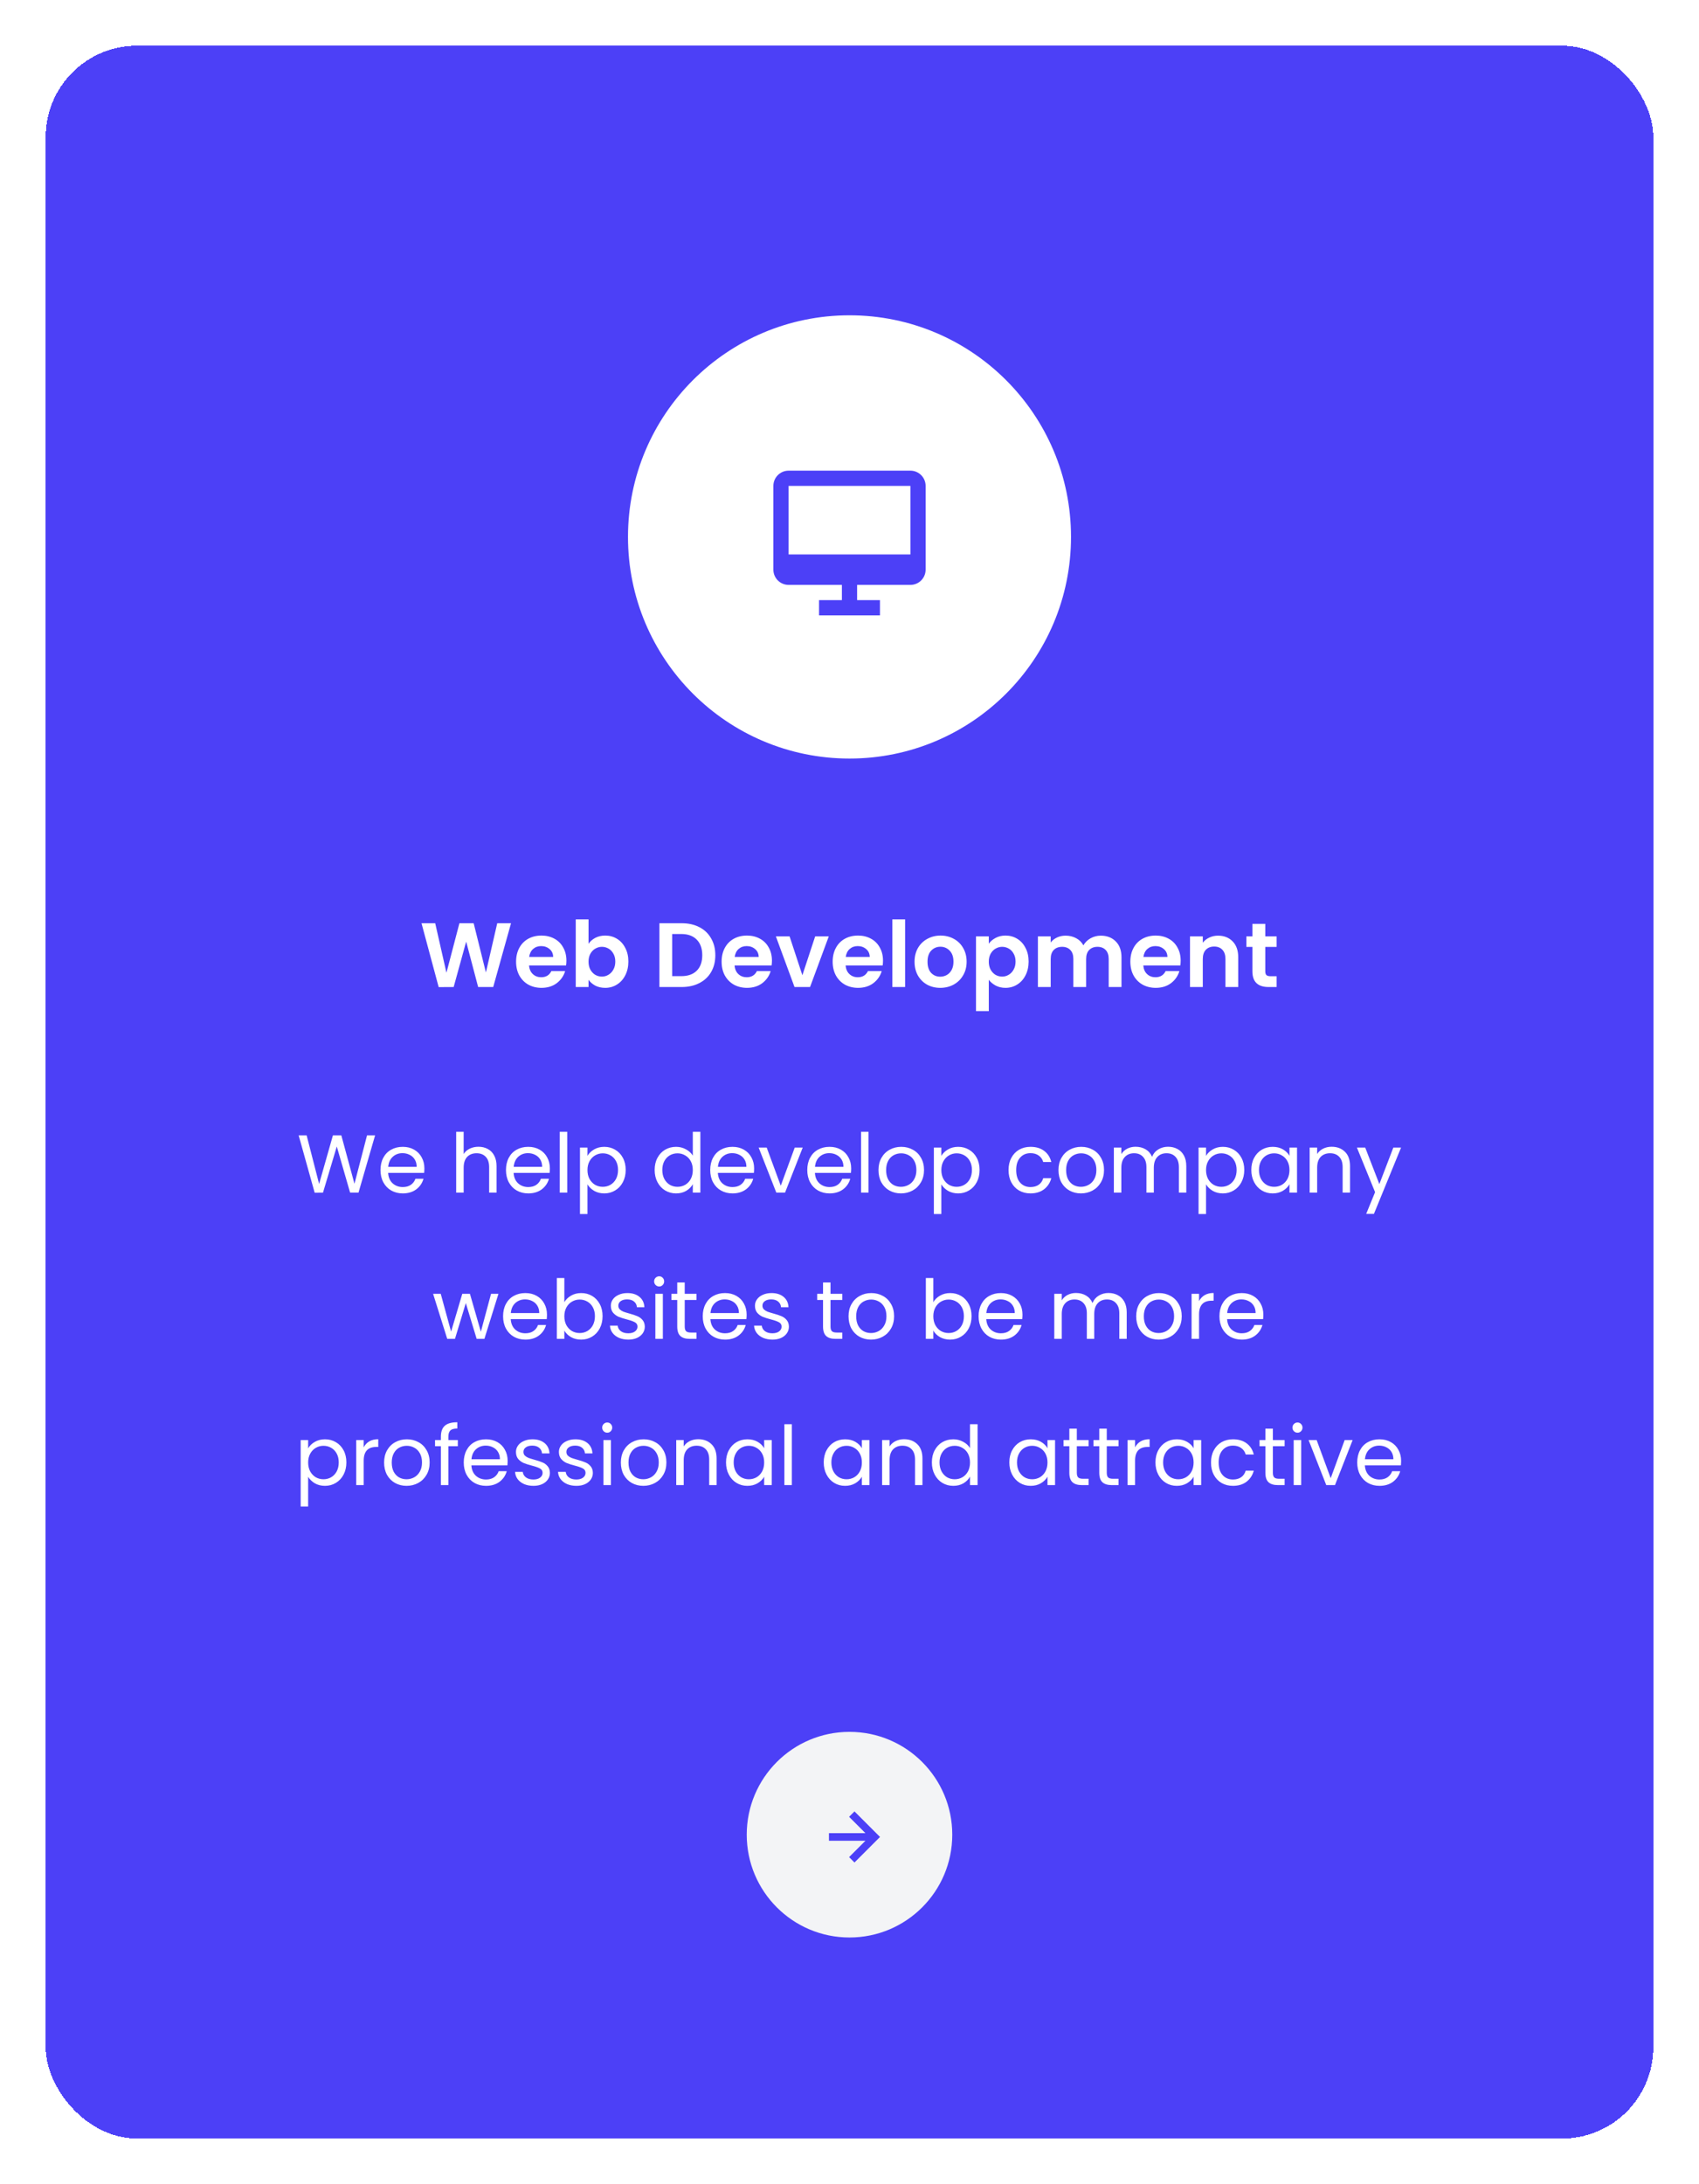 <svg width="372" height="478" viewBox="0 0 372 478" fill="none" xmlns="http://www.w3.org/2000/svg">
<g filter="url(#filter0_d_2104_36)">
<rect x="10" width="352" height="458" rx="20" fill="#4C40F7" shape-rendering="crispEdges"/>
<g filter="url(#filter1_d_2104_36)">
<circle cx="186" cy="92.5" r="48.5" fill="white"/>
<path d="M199.333 78H172.667C170.828 78 169.333 79.495 169.333 81.333V99.667C169.333 101.505 170.828 103 172.667 103H184.333V106.333H179.333V109.667H192.667V106.333H187.667V103H199.333C201.172 103 202.667 101.505 202.667 99.667V81.333C202.667 79.495 201.172 78 199.333 78ZM172.667 96.333V81.333H199.333L199.337 96.333H172.667Z" fill="#4C40F7"/>
</g>
<path d="M111.89 192.04L107.99 206H104.69L102.07 196.06L99.33 206L96.05 206.02L92.29 192.04H95.29L97.75 202.88L100.59 192.04H103.71L106.39 202.82L108.87 192.04H111.89ZM124.018 200.22C124.018 200.62 123.991 200.98 123.938 201.3H115.838C115.905 202.1 116.185 202.727 116.678 203.18C117.171 203.633 117.778 203.86 118.498 203.86C119.538 203.86 120.278 203.413 120.718 202.52H123.738C123.418 203.587 122.805 204.467 121.898 205.16C120.991 205.84 119.878 206.18 118.558 206.18C117.491 206.18 116.531 205.947 115.678 205.48C114.838 205 114.178 204.327 113.698 203.46C113.231 202.593 112.998 201.593 112.998 200.46C112.998 199.313 113.231 198.307 113.698 197.44C114.165 196.573 114.818 195.907 115.658 195.44C116.498 194.973 117.465 194.74 118.558 194.74C119.611 194.74 120.551 194.967 121.378 195.42C122.218 195.873 122.865 196.52 123.318 197.36C123.785 198.187 124.018 199.14 124.018 200.22ZM121.118 199.42C121.105 198.7 120.845 198.127 120.338 197.7C119.831 197.26 119.211 197.04 118.478 197.04C117.785 197.04 117.198 197.253 116.718 197.68C116.251 198.093 115.965 198.673 115.858 199.42H121.118ZM128.862 196.54C129.222 196.007 129.715 195.573 130.342 195.24C130.982 194.907 131.708 194.74 132.522 194.74C133.468 194.74 134.322 194.973 135.082 195.44C135.855 195.907 136.462 196.573 136.902 197.44C137.355 198.293 137.582 199.287 137.582 200.42C137.582 201.553 137.355 202.56 136.902 203.44C136.462 204.307 135.855 204.98 135.082 205.46C134.322 205.94 133.468 206.18 132.522 206.18C131.695 206.18 130.968 206.02 130.342 205.7C129.728 205.367 129.235 204.94 128.862 204.42V206H126.062V191.2H128.862V196.54ZM134.722 200.42C134.722 199.753 134.582 199.18 134.302 198.7C134.035 198.207 133.675 197.833 133.222 197.58C132.782 197.327 132.302 197.2 131.782 197.2C131.275 197.2 130.795 197.333 130.342 197.6C129.902 197.853 129.542 198.227 129.262 198.72C128.995 199.213 128.862 199.793 128.862 200.46C128.862 201.127 128.995 201.707 129.262 202.2C129.542 202.693 129.902 203.073 130.342 203.34C130.795 203.593 131.275 203.72 131.782 203.72C132.302 203.72 132.782 203.587 133.222 203.32C133.675 203.053 134.035 202.673 134.302 202.18C134.582 201.687 134.722 201.1 134.722 200.42ZM149.262 192.04C150.729 192.04 152.015 192.327 153.122 192.9C154.242 193.473 155.102 194.293 155.702 195.36C156.315 196.413 156.622 197.64 156.622 199.04C156.622 200.44 156.315 201.667 155.702 202.72C155.102 203.76 154.242 204.567 153.122 205.14C152.015 205.713 150.729 206 149.262 206H144.382V192.04H149.262ZM149.162 203.62C150.629 203.62 151.762 203.22 152.562 202.42C153.362 201.62 153.762 200.493 153.762 199.04C153.762 197.587 153.362 196.453 152.562 195.64C151.762 194.813 150.629 194.4 149.162 194.4H147.182V203.62H149.162ZM169.018 200.22C169.018 200.62 168.991 200.98 168.938 201.3H160.838C160.905 202.1 161.185 202.727 161.678 203.18C162.171 203.633 162.778 203.86 163.498 203.86C164.538 203.86 165.278 203.413 165.718 202.52H168.738C168.418 203.587 167.805 204.467 166.898 205.16C165.991 205.84 164.878 206.18 163.558 206.18C162.491 206.18 161.531 205.947 160.678 205.48C159.838 205 159.178 204.327 158.698 203.46C158.231 202.593 157.998 201.593 157.998 200.46C157.998 199.313 158.231 198.307 158.698 197.44C159.165 196.573 159.818 195.907 160.658 195.44C161.498 194.973 162.465 194.74 163.558 194.74C164.611 194.74 165.551 194.967 166.378 195.42C167.218 195.873 167.865 196.52 168.318 197.36C168.785 198.187 169.018 199.14 169.018 200.22ZM166.118 199.42C166.105 198.7 165.845 198.127 165.338 197.7C164.831 197.26 164.211 197.04 163.478 197.04C162.785 197.04 162.198 197.253 161.718 197.68C161.251 198.093 160.965 198.673 160.858 199.42H166.118ZM175.682 203.42L178.482 194.92H181.462L177.362 206H173.962L169.882 194.92H172.882L175.682 203.42ZM193.334 200.22C193.334 200.62 193.308 200.98 193.254 201.3H185.154C185.221 202.1 185.501 202.727 185.994 203.18C186.488 203.633 187.094 203.86 187.814 203.86C188.854 203.86 189.594 203.413 190.034 202.52H193.054C192.734 203.587 192.121 204.467 191.214 205.16C190.308 205.84 189.194 206.18 187.874 206.18C186.808 206.18 185.848 205.947 184.994 205.48C184.154 205 183.494 204.327 183.014 203.46C182.548 202.593 182.314 201.593 182.314 200.46C182.314 199.313 182.548 198.307 183.014 197.44C183.481 196.573 184.134 195.907 184.974 195.44C185.814 194.973 186.781 194.74 187.874 194.74C188.928 194.74 189.868 194.967 190.694 195.42C191.534 195.873 192.181 196.52 192.634 197.36C193.101 198.187 193.334 199.14 193.334 200.22ZM190.434 199.42C190.421 198.7 190.161 198.127 189.654 197.7C189.148 197.26 188.528 197.04 187.794 197.04C187.101 197.04 186.514 197.253 186.034 197.68C185.568 198.093 185.281 198.673 185.174 199.42H190.434ZM198.178 191.2V206H195.378V191.2H198.178ZM205.864 206.18C204.798 206.18 203.838 205.947 202.984 205.48C202.131 205 201.458 204.327 200.964 203.46C200.484 202.593 200.244 201.593 200.244 200.46C200.244 199.327 200.491 198.327 200.984 197.46C201.491 196.593 202.178 195.927 203.044 195.46C203.911 194.98 204.878 194.74 205.944 194.74C207.011 194.74 207.978 194.98 208.844 195.46C209.711 195.927 210.391 196.593 210.884 197.46C211.391 198.327 211.644 199.327 211.644 200.46C211.644 201.593 211.384 202.593 210.864 203.46C210.358 204.327 209.664 205 208.784 205.48C207.918 205.947 206.944 206.18 205.864 206.18ZM205.864 203.74C206.371 203.74 206.844 203.62 207.284 203.38C207.738 203.127 208.098 202.753 208.364 202.26C208.631 201.767 208.764 201.167 208.764 200.46C208.764 199.407 208.484 198.6 207.924 198.04C207.378 197.467 206.704 197.18 205.904 197.18C205.104 197.18 204.431 197.467 203.884 198.04C203.351 198.6 203.084 199.407 203.084 200.46C203.084 201.513 203.344 202.327 203.864 202.9C204.398 203.46 205.064 203.74 205.864 203.74ZM216.498 196.52C216.858 196.013 217.352 195.593 217.978 195.26C218.618 194.913 219.345 194.74 220.158 194.74C221.105 194.74 221.958 194.973 222.718 195.44C223.492 195.907 224.098 196.573 224.538 197.44C224.992 198.293 225.218 199.287 225.218 200.42C225.218 201.553 224.992 202.56 224.538 203.44C224.098 204.307 223.492 204.98 222.718 205.46C221.958 205.94 221.105 206.18 220.158 206.18C219.345 206.18 218.625 206.013 217.998 205.68C217.385 205.347 216.885 204.927 216.498 204.42V211.28H213.698V194.92H216.498V196.52ZM222.358 200.42C222.358 199.753 222.218 199.18 221.938 198.7C221.672 198.207 221.312 197.833 220.858 197.58C220.418 197.327 219.938 197.2 219.418 197.2C218.912 197.2 218.432 197.333 217.978 197.6C217.538 197.853 217.178 198.227 216.898 198.72C216.632 199.213 216.498 199.793 216.498 200.46C216.498 201.127 216.632 201.707 216.898 202.2C217.178 202.693 217.538 203.073 217.978 203.34C218.432 203.593 218.912 203.72 219.418 203.72C219.938 203.72 220.418 203.587 220.858 203.32C221.312 203.053 221.672 202.673 221.938 202.18C222.218 201.687 222.358 201.1 222.358 200.42ZM241.013 194.76C242.373 194.76 243.466 195.18 244.293 196.02C245.133 196.847 245.553 198.007 245.553 199.5V206H242.753V199.88C242.753 199.013 242.533 198.353 242.093 197.9C241.653 197.433 241.053 197.2 240.293 197.2C239.533 197.2 238.926 197.433 238.473 197.9C238.033 198.353 237.813 199.013 237.813 199.88V206H235.013V199.88C235.013 199.013 234.793 198.353 234.353 197.9C233.913 197.433 233.313 197.2 232.553 197.2C231.78 197.2 231.166 197.433 230.713 197.9C230.273 198.353 230.053 199.013 230.053 199.88V206H227.253V194.92H230.053V196.26C230.413 195.793 230.873 195.427 231.433 195.16C232.006 194.893 232.633 194.76 233.313 194.76C234.18 194.76 234.953 194.947 235.633 195.32C236.313 195.68 236.84 196.2 237.213 196.88C237.573 196.24 238.093 195.727 238.773 195.34C239.466 194.953 240.213 194.76 241.013 194.76ZM258.51 200.22C258.51 200.62 258.483 200.98 258.43 201.3H250.33C250.397 202.1 250.677 202.727 251.17 203.18C251.663 203.633 252.27 203.86 252.99 203.86C254.03 203.86 254.77 203.413 255.21 202.52H258.23C257.91 203.587 257.297 204.467 256.39 205.16C255.483 205.84 254.37 206.18 253.05 206.18C251.983 206.18 251.023 205.947 250.17 205.48C249.33 205 248.67 204.327 248.19 203.46C247.723 202.593 247.49 201.593 247.49 200.46C247.49 199.313 247.723 198.307 248.19 197.44C248.657 196.573 249.31 195.907 250.15 195.44C250.99 194.973 251.957 194.74 253.05 194.74C254.103 194.74 255.043 194.967 255.87 195.42C256.71 195.873 257.357 196.52 257.81 197.36C258.277 198.187 258.51 199.14 258.51 200.22ZM255.61 199.42C255.597 198.7 255.337 198.127 254.83 197.7C254.323 197.26 253.703 197.04 252.97 197.04C252.277 197.04 251.69 197.253 251.21 197.68C250.743 198.093 250.457 198.673 250.35 199.42H255.61ZM266.694 194.76C268.014 194.76 269.08 195.18 269.894 196.02C270.707 196.847 271.114 198.007 271.114 199.5V206H268.314V199.88C268.314 199 268.094 198.327 267.654 197.86C267.214 197.38 266.614 197.14 265.854 197.14C265.08 197.14 264.467 197.38 264.014 197.86C263.574 198.327 263.354 199 263.354 199.88V206H260.554V194.92H263.354V196.3C263.727 195.82 264.2 195.447 264.774 195.18C265.36 194.9 266 194.76 266.694 194.76ZM277.036 197.22V202.58C277.036 202.953 277.123 203.227 277.296 203.4C277.483 203.56 277.79 203.64 278.216 203.64H279.516V206H277.756C275.396 206 274.216 204.853 274.216 202.56V197.22H272.896V194.92H274.216V192.18H277.036V194.92H279.516V197.22H277.036Z" fill="white"/>
<path d="M82.129 238.454L78.493 251H76.657L73.741 240.902L70.717 251L68.899 251.018L65.389 238.454H67.135L69.871 249.092L72.895 238.454H74.731L77.611 249.056L80.365 238.454H82.129ZM92.921 245.69C92.921 246.002 92.903 246.332 92.867 246.68H84.983C85.043 247.652 85.373 248.414 85.973 248.966C86.585 249.506 87.323 249.776 88.187 249.776C88.895 249.776 89.483 249.614 89.951 249.29C90.431 248.954 90.767 248.51 90.959 247.958H92.723C92.459 248.906 91.931 249.68 91.139 250.28C90.347 250.868 89.363 251.162 88.187 251.162C87.251 251.162 86.411 250.952 85.667 250.532C84.935 250.112 84.359 249.518 83.939 248.75C83.519 247.97 83.309 247.07 83.309 246.05C83.309 245.03 83.513 244.136 83.921 243.368C84.329 242.6 84.899 242.012 85.631 241.604C86.375 241.184 87.227 240.974 88.187 240.974C89.123 240.974 89.951 241.178 90.671 241.586C91.391 241.994 91.943 242.558 92.327 243.278C92.723 243.986 92.921 244.79 92.921 245.69ZM91.229 245.348C91.229 244.724 91.091 244.19 90.815 243.746C90.539 243.29 90.161 242.948 89.681 242.72C89.213 242.48 88.691 242.36 88.115 242.36C87.287 242.36 86.579 242.624 85.991 243.152C85.415 243.68 85.085 244.412 85.001 245.348H91.229ZM104.778 240.956C105.522 240.956 106.194 241.118 106.794 241.442C107.394 241.754 107.862 242.228 108.198 242.864C108.546 243.5 108.72 244.274 108.72 245.186V251H107.1V245.42C107.1 244.436 106.854 243.686 106.362 243.17C105.87 242.642 105.198 242.378 104.346 242.378C103.482 242.378 102.792 242.648 102.276 243.188C101.772 243.728 101.52 244.514 101.52 245.546V251H99.882V237.68H101.52V242.54C101.844 242.036 102.288 241.646 102.852 241.37C103.428 241.094 104.07 240.956 104.778 240.956ZM120.396 245.69C120.396 246.002 120.378 246.332 120.342 246.68H112.458C112.518 247.652 112.848 248.414 113.448 248.966C114.06 249.506 114.798 249.776 115.662 249.776C116.37 249.776 116.958 249.614 117.426 249.29C117.906 248.954 118.242 248.51 118.434 247.958H120.198C119.934 248.906 119.406 249.68 118.614 250.28C117.822 250.868 116.838 251.162 115.662 251.162C114.726 251.162 113.886 250.952 113.142 250.532C112.41 250.112 111.834 249.518 111.414 248.75C110.994 247.97 110.784 247.07 110.784 246.05C110.784 245.03 110.988 244.136 111.396 243.368C111.804 242.6 112.374 242.012 113.106 241.604C113.85 241.184 114.702 240.974 115.662 240.974C116.598 240.974 117.426 241.178 118.146 241.586C118.866 241.994 119.418 242.558 119.802 243.278C120.198 243.986 120.396 244.79 120.396 245.69ZM118.704 245.348C118.704 244.724 118.566 244.19 118.29 243.746C118.014 243.29 117.636 242.948 117.156 242.72C116.688 242.48 116.166 242.36 115.59 242.36C114.762 242.36 114.054 242.624 113.466 243.152C112.89 243.68 112.56 244.412 112.476 245.348H118.704ZM124.196 237.68V251H122.558V237.68H124.196ZM128.626 242.954C128.95 242.39 129.43 241.922 130.066 241.55C130.714 241.166 131.464 240.974 132.316 240.974C133.192 240.974 133.984 241.184 134.692 241.604C135.412 242.024 135.976 242.618 136.384 243.386C136.792 244.142 136.996 245.024 136.996 246.032C136.996 247.028 136.792 247.916 136.384 248.696C135.976 249.476 135.412 250.082 134.692 250.514C133.984 250.946 133.192 251.162 132.316 251.162C131.476 251.162 130.732 250.976 130.084 250.604C129.448 250.22 128.962 249.746 128.626 249.182V255.68H126.988V241.136H128.626V242.954ZM135.322 246.032C135.322 245.288 135.172 244.64 134.872 244.088C134.572 243.536 134.164 243.116 133.648 242.828C133.144 242.54 132.586 242.396 131.974 242.396C131.374 242.396 130.816 242.546 130.3 242.846C129.796 243.134 129.388 243.56 129.076 244.124C128.776 244.676 128.626 245.318 128.626 246.05C128.626 246.794 128.776 247.448 129.076 248.012C129.388 248.564 129.796 248.99 130.3 249.29C130.816 249.578 131.374 249.722 131.974 249.722C132.586 249.722 133.144 249.578 133.648 249.29C134.164 248.99 134.572 248.564 134.872 248.012C135.172 247.448 135.322 246.788 135.322 246.032ZM143.338 246.032C143.338 245.024 143.542 244.142 143.95 243.386C144.358 242.618 144.916 242.024 145.624 241.604C146.344 241.184 147.148 240.974 148.036 240.974C148.804 240.974 149.518 241.154 150.178 241.514C150.838 241.862 151.342 242.324 151.69 242.9V237.68H153.346V251H151.69V249.146C151.366 249.734 150.886 250.22 150.25 250.604C149.614 250.976 148.87 251.162 148.018 251.162C147.142 251.162 146.344 250.946 145.624 250.514C144.916 250.082 144.358 249.476 143.95 248.696C143.542 247.916 143.338 247.028 143.338 246.032ZM151.69 246.05C151.69 245.306 151.54 244.658 151.24 244.106C150.94 243.554 150.532 243.134 150.016 242.846C149.512 242.546 148.954 242.396 148.342 242.396C147.73 242.396 147.172 242.54 146.668 242.828C146.164 243.116 145.762 243.536 145.462 244.088C145.162 244.64 145.012 245.288 145.012 246.032C145.012 246.788 145.162 247.448 145.462 248.012C145.762 248.564 146.164 248.99 146.668 249.29C147.172 249.578 147.73 249.722 148.342 249.722C148.954 249.722 149.512 249.578 150.016 249.29C150.532 248.99 150.94 248.564 151.24 248.012C151.54 247.448 151.69 246.794 151.69 246.05ZM165.115 245.69C165.115 246.002 165.097 246.332 165.061 246.68H157.177C157.237 247.652 157.567 248.414 158.167 248.966C158.779 249.506 159.517 249.776 160.381 249.776C161.089 249.776 161.677 249.614 162.145 249.29C162.625 248.954 162.961 248.51 163.153 247.958H164.917C164.653 248.906 164.125 249.68 163.333 250.28C162.541 250.868 161.557 251.162 160.381 251.162C159.445 251.162 158.605 250.952 157.861 250.532C157.129 250.112 156.553 249.518 156.133 248.75C155.713 247.97 155.503 247.07 155.503 246.05C155.503 245.03 155.707 244.136 156.115 243.368C156.523 242.6 157.093 242.012 157.825 241.604C158.569 241.184 159.421 240.974 160.381 240.974C161.317 240.974 162.145 241.178 162.865 241.586C163.585 241.994 164.137 242.558 164.521 243.278C164.917 243.986 165.115 244.79 165.115 245.69ZM163.423 245.348C163.423 244.724 163.285 244.19 163.009 243.746C162.733 243.29 162.355 242.948 161.875 242.72C161.407 242.48 160.885 242.36 160.309 242.36C159.481 242.36 158.773 242.624 158.185 243.152C157.609 243.68 157.279 244.412 157.195 245.348H163.423ZM170.949 249.488L174.009 241.136H175.755L171.885 251H169.977L166.107 241.136H167.871L170.949 249.488ZM186.366 245.69C186.366 246.002 186.348 246.332 186.312 246.68H178.428C178.488 247.652 178.818 248.414 179.418 248.966C180.03 249.506 180.768 249.776 181.632 249.776C182.34 249.776 182.928 249.614 183.396 249.29C183.876 248.954 184.212 248.51 184.404 247.958H186.168C185.904 248.906 185.376 249.68 184.584 250.28C183.792 250.868 182.808 251.162 181.632 251.162C180.696 251.162 179.856 250.952 179.112 250.532C178.38 250.112 177.804 249.518 177.384 248.75C176.964 247.97 176.754 247.07 176.754 246.05C176.754 245.03 176.958 244.136 177.366 243.368C177.774 242.6 178.344 242.012 179.076 241.604C179.82 241.184 180.672 240.974 181.632 240.974C182.568 240.974 183.396 241.178 184.116 241.586C184.836 241.994 185.388 242.558 185.772 243.278C186.168 243.986 186.366 244.79 186.366 245.69ZM184.674 245.348C184.674 244.724 184.536 244.19 184.26 243.746C183.984 243.29 183.606 242.948 183.126 242.72C182.658 242.48 182.136 242.36 181.56 242.36C180.732 242.36 180.024 242.624 179.436 243.152C178.86 243.68 178.53 244.412 178.446 245.348H184.674ZM190.167 237.68V251H188.529V237.68H190.167ZM197.26 251.162C196.336 251.162 195.496 250.952 194.74 250.532C193.996 250.112 193.408 249.518 192.976 248.75C192.556 247.97 192.346 247.07 192.346 246.05C192.346 245.042 192.562 244.154 192.994 243.386C193.438 242.606 194.038 242.012 194.794 241.604C195.55 241.184 196.396 240.974 197.332 240.974C198.268 240.974 199.114 241.184 199.87 241.604C200.626 242.012 201.22 242.6 201.652 243.368C202.096 244.136 202.318 245.03 202.318 246.05C202.318 247.07 202.09 247.97 201.634 248.75C201.19 249.518 200.584 250.112 199.816 250.532C199.048 250.952 198.196 251.162 197.26 251.162ZM197.26 249.722C197.848 249.722 198.4 249.584 198.916 249.308C199.432 249.032 199.846 248.618 200.158 248.066C200.482 247.514 200.644 246.842 200.644 246.05C200.644 245.258 200.488 244.586 200.176 244.034C199.864 243.482 199.456 243.074 198.952 242.81C198.448 242.534 197.902 242.396 197.314 242.396C196.714 242.396 196.162 242.534 195.658 242.81C195.166 243.074 194.77 243.482 194.47 244.034C194.17 244.586 194.02 245.258 194.02 246.05C194.02 246.854 194.164 247.532 194.452 248.084C194.752 248.636 195.148 249.05 195.64 249.326C196.132 249.59 196.672 249.722 197.26 249.722ZM206.11 242.954C206.434 242.39 206.914 241.922 207.55 241.55C208.198 241.166 208.948 240.974 209.8 240.974C210.676 240.974 211.468 241.184 212.176 241.604C212.896 242.024 213.46 242.618 213.868 243.386C214.276 244.142 214.48 245.024 214.48 246.032C214.48 247.028 214.276 247.916 213.868 248.696C213.46 249.476 212.896 250.082 212.176 250.514C211.468 250.946 210.676 251.162 209.8 251.162C208.96 251.162 208.216 250.976 207.568 250.604C206.932 250.22 206.446 249.746 206.11 249.182V255.68H204.472V241.136H206.11V242.954ZM212.806 246.032C212.806 245.288 212.656 244.64 212.356 244.088C212.056 243.536 211.648 243.116 211.132 242.828C210.628 242.54 210.07 242.396 209.458 242.396C208.858 242.396 208.3 242.546 207.784 242.846C207.28 243.134 206.872 243.56 206.56 244.124C206.26 244.676 206.11 245.318 206.11 246.05C206.11 246.794 206.26 247.448 206.56 248.012C206.872 248.564 207.28 248.99 207.784 249.29C208.3 249.578 208.858 249.722 209.458 249.722C210.07 249.722 210.628 249.578 211.132 249.29C211.648 248.99 212.056 248.564 212.356 248.012C212.656 247.448 212.806 246.788 212.806 246.032ZM220.823 246.05C220.823 245.03 221.027 244.142 221.435 243.386C221.843 242.618 222.407 242.024 223.127 241.604C223.859 241.184 224.693 240.974 225.629 240.974C226.841 240.974 227.837 241.268 228.617 241.856C229.409 242.444 229.931 243.26 230.183 244.304H228.419C228.251 243.704 227.921 243.23 227.429 242.882C226.949 242.534 226.349 242.36 225.629 242.36C224.693 242.36 223.937 242.684 223.361 243.332C222.785 243.968 222.497 244.874 222.497 246.05C222.497 247.238 222.785 248.156 223.361 248.804C223.937 249.452 224.693 249.776 225.629 249.776C226.349 249.776 226.949 249.608 227.429 249.272C227.909 248.936 228.239 248.456 228.419 247.832H230.183C229.919 248.84 229.391 249.65 228.599 250.262C227.807 250.862 226.817 251.162 225.629 251.162C224.693 251.162 223.859 250.952 223.127 250.532C222.407 250.112 221.843 249.518 221.435 248.75C221.027 247.982 220.823 247.082 220.823 246.05ZM236.67 251.162C235.746 251.162 234.906 250.952 234.15 250.532C233.406 250.112 232.818 249.518 232.386 248.75C231.966 247.97 231.756 247.07 231.756 246.05C231.756 245.042 231.972 244.154 232.404 243.386C232.848 242.606 233.448 242.012 234.204 241.604C234.96 241.184 235.806 240.974 236.742 240.974C237.678 240.974 238.524 241.184 239.28 241.604C240.036 242.012 240.63 242.6 241.062 243.368C241.506 244.136 241.728 245.03 241.728 246.05C241.728 247.07 241.5 247.97 241.044 248.75C240.6 249.518 239.994 250.112 239.226 250.532C238.458 250.952 237.606 251.162 236.67 251.162ZM236.67 249.722C237.258 249.722 237.81 249.584 238.326 249.308C238.842 249.032 239.256 248.618 239.568 248.066C239.892 247.514 240.054 246.842 240.054 246.05C240.054 245.258 239.898 244.586 239.586 244.034C239.274 243.482 238.866 243.074 238.362 242.81C237.858 242.534 237.312 242.396 236.724 242.396C236.124 242.396 235.572 242.534 235.068 242.81C234.576 243.074 234.18 243.482 233.88 244.034C233.58 244.586 233.43 245.258 233.43 246.05C233.43 246.854 233.574 247.532 233.862 248.084C234.162 248.636 234.558 249.05 235.05 249.326C235.542 249.59 236.082 249.722 236.67 249.722ZM255.744 240.956C256.512 240.956 257.196 241.118 257.796 241.442C258.396 241.754 258.87 242.228 259.218 242.864C259.566 243.5 259.74 244.274 259.74 245.186V251H258.12V245.42C258.12 244.436 257.874 243.686 257.382 243.17C256.902 242.642 256.248 242.378 255.42 242.378C254.568 242.378 253.89 242.654 253.386 243.206C252.882 243.746 252.63 244.532 252.63 245.564V251H251.01V245.42C251.01 244.436 250.764 243.686 250.272 243.17C249.792 242.642 249.138 242.378 248.31 242.378C247.458 242.378 246.78 242.654 246.276 243.206C245.772 243.746 245.52 244.532 245.52 245.564V251H243.882V241.136H245.52V242.558C245.844 242.042 246.276 241.646 246.816 241.37C247.368 241.094 247.974 240.956 248.634 240.956C249.462 240.956 250.194 241.142 250.83 241.514C251.466 241.886 251.94 242.432 252.252 243.152C252.528 242.456 252.984 241.916 253.62 241.532C254.256 241.148 254.964 240.956 255.744 240.956ZM264.065 242.954C264.389 242.39 264.869 241.922 265.505 241.55C266.153 241.166 266.903 240.974 267.755 240.974C268.631 240.974 269.423 241.184 270.131 241.604C270.851 242.024 271.415 242.618 271.823 243.386C272.231 244.142 272.435 245.024 272.435 246.032C272.435 247.028 272.231 247.916 271.823 248.696C271.415 249.476 270.851 250.082 270.131 250.514C269.423 250.946 268.631 251.162 267.755 251.162C266.915 251.162 266.171 250.976 265.523 250.604C264.887 250.22 264.401 249.746 264.065 249.182V255.68H262.427V241.136H264.065V242.954ZM270.761 246.032C270.761 245.288 270.611 244.64 270.311 244.088C270.011 243.536 269.603 243.116 269.087 242.828C268.583 242.54 268.025 242.396 267.413 242.396C266.813 242.396 266.255 242.546 265.739 242.846C265.235 243.134 264.827 243.56 264.515 244.124C264.215 244.676 264.065 245.318 264.065 246.05C264.065 246.794 264.215 247.448 264.515 248.012C264.827 248.564 265.235 248.99 265.739 249.29C266.255 249.578 266.813 249.722 267.413 249.722C268.025 249.722 268.583 249.578 269.087 249.29C269.603 248.99 270.011 248.564 270.311 248.012C270.611 247.448 270.761 246.788 270.761 246.032ZM273.979 246.032C273.979 245.024 274.183 244.142 274.591 243.386C274.999 242.618 275.557 242.024 276.265 241.604C276.985 241.184 277.783 240.974 278.659 240.974C279.523 240.974 280.273 241.16 280.909 241.532C281.545 241.904 282.019 242.372 282.331 242.936V241.136H283.987V251H282.331V249.164C282.007 249.74 281.521 250.22 280.873 250.604C280.237 250.976 279.493 251.162 278.641 251.162C277.765 251.162 276.973 250.946 276.265 250.514C275.557 250.082 274.999 249.476 274.591 248.696C274.183 247.916 273.979 247.028 273.979 246.032ZM282.331 246.05C282.331 245.306 282.181 244.658 281.881 244.106C281.581 243.554 281.173 243.134 280.657 242.846C280.153 242.546 279.595 242.396 278.983 242.396C278.371 242.396 277.813 242.54 277.309 242.828C276.805 243.116 276.403 243.536 276.103 244.088C275.803 244.64 275.653 245.288 275.653 246.032C275.653 246.788 275.803 247.448 276.103 248.012C276.403 248.564 276.805 248.99 277.309 249.29C277.813 249.578 278.371 249.722 278.983 249.722C279.595 249.722 280.153 249.578 280.657 249.29C281.173 248.99 281.581 248.564 281.881 248.012C282.181 247.448 282.331 246.794 282.331 246.05ZM291.561 240.956C292.761 240.956 293.733 241.322 294.477 242.054C295.221 242.774 295.593 243.818 295.593 245.186V251H293.973V245.42C293.973 244.436 293.727 243.686 293.235 243.17C292.743 242.642 292.071 242.378 291.219 242.378C290.355 242.378 289.665 242.648 289.149 243.188C288.645 243.728 288.393 244.514 288.393 245.546V251H286.755V241.136H288.393V242.54C288.717 242.036 289.155 241.646 289.707 241.37C290.271 241.094 290.889 240.956 291.561 240.956ZM306.765 241.136L300.825 255.644H299.133L301.077 250.892L297.099 241.136H298.917L302.013 249.128L305.073 241.136H306.765ZM109.137 273.136L106.059 283H104.367L101.991 275.17L99.615 283H97.923L94.827 273.136H96.501L98.769 281.416L101.217 273.136H102.891L105.285 281.434L107.517 273.136H109.137ZM119.763 277.69C119.763 278.002 119.745 278.332 119.709 278.68H111.825C111.885 279.652 112.215 280.414 112.815 280.966C113.427 281.506 114.165 281.776 115.029 281.776C115.737 281.776 116.325 281.614 116.793 281.29C117.273 280.954 117.609 280.51 117.801 279.958H119.565C119.301 280.906 118.773 281.68 117.981 282.28C117.189 282.868 116.205 283.162 115.029 283.162C114.093 283.162 113.253 282.952 112.509 282.532C111.777 282.112 111.201 281.518 110.781 280.75C110.361 279.97 110.151 279.07 110.151 278.05C110.151 277.03 110.355 276.136 110.763 275.368C111.171 274.6 111.741 274.012 112.473 273.604C113.217 273.184 114.069 272.974 115.029 272.974C115.965 272.974 116.793 273.178 117.513 273.586C118.233 273.994 118.785 274.558 119.169 275.278C119.565 275.986 119.763 276.79 119.763 277.69ZM118.071 277.348C118.071 276.724 117.933 276.19 117.657 275.746C117.381 275.29 117.003 274.948 116.523 274.72C116.055 274.48 115.533 274.36 114.957 274.36C114.129 274.36 113.421 274.624 112.833 275.152C112.257 275.68 111.927 276.412 111.843 277.348H118.071ZM123.563 274.972C123.899 274.384 124.391 273.904 125.039 273.532C125.687 273.16 126.425 272.974 127.253 272.974C128.141 272.974 128.939 273.184 129.647 273.604C130.355 274.024 130.913 274.618 131.321 275.386C131.729 276.142 131.933 277.024 131.933 278.032C131.933 279.028 131.729 279.916 131.321 280.696C130.913 281.476 130.349 282.082 129.629 282.514C128.921 282.946 128.129 283.162 127.253 283.162C126.401 283.162 125.651 282.976 125.003 282.604C124.367 282.232 123.887 281.758 123.563 281.182V283H121.925V269.68H123.563V274.972ZM130.259 278.032C130.259 277.288 130.109 276.64 129.809 276.088C129.509 275.536 129.101 275.116 128.585 274.828C128.081 274.54 127.523 274.396 126.911 274.396C126.311 274.396 125.753 274.546 125.237 274.846C124.733 275.134 124.325 275.56 124.013 276.124C123.713 276.676 123.563 277.318 123.563 278.05C123.563 278.794 123.713 279.448 124.013 280.012C124.325 280.564 124.733 280.99 125.237 281.29C125.753 281.578 126.311 281.722 126.911 281.722C127.523 281.722 128.081 281.578 128.585 281.29C129.101 280.99 129.509 280.564 129.809 280.012C130.109 279.448 130.259 278.788 130.259 278.032ZM137.581 283.162C136.825 283.162 136.147 283.036 135.547 282.784C134.947 282.52 134.473 282.16 134.125 281.704C133.777 281.236 133.585 280.702 133.549 280.102H135.241C135.289 280.594 135.517 280.996 135.925 281.308C136.345 281.62 136.891 281.776 137.563 281.776C138.187 281.776 138.679 281.638 139.039 281.362C139.399 281.086 139.579 280.738 139.579 280.318C139.579 279.886 139.387 279.568 139.003 279.364C138.619 279.148 138.025 278.938 137.221 278.734C136.489 278.542 135.889 278.35 135.421 278.158C134.965 277.954 134.569 277.66 134.233 277.276C133.909 276.88 133.747 276.364 133.747 275.728C133.747 275.224 133.897 274.762 134.197 274.342C134.497 273.922 134.923 273.592 135.475 273.352C136.027 273.1 136.657 272.974 137.365 272.974C138.457 272.974 139.339 273.25 140.011 273.802C140.683 274.354 141.043 275.11 141.091 276.07H139.453C139.417 275.554 139.207 275.14 138.823 274.828C138.451 274.516 137.947 274.36 137.311 274.36C136.723 274.36 136.255 274.486 135.907 274.738C135.559 274.99 135.385 275.32 135.385 275.728C135.385 276.052 135.487 276.322 135.691 276.538C135.907 276.742 136.171 276.91 136.483 277.042C136.807 277.162 137.251 277.3 137.815 277.456C138.523 277.648 139.099 277.84 139.543 278.032C139.987 278.212 140.365 278.488 140.677 278.86C141.001 279.232 141.169 279.718 141.181 280.318C141.181 280.858 141.031 281.344 140.731 281.776C140.431 282.208 140.005 282.55 139.453 282.802C138.913 283.042 138.289 283.162 137.581 283.162ZM144.339 271.534C144.027 271.534 143.763 271.426 143.547 271.21C143.331 270.994 143.223 270.73 143.223 270.418C143.223 270.106 143.331 269.842 143.547 269.626C143.763 269.41 144.027 269.302 144.339 269.302C144.639 269.302 144.891 269.41 145.095 269.626C145.311 269.842 145.419 270.106 145.419 270.418C145.419 270.73 145.311 270.994 145.095 271.21C144.891 271.426 144.639 271.534 144.339 271.534ZM145.131 273.136V283H143.493V273.136H145.131ZM149.921 274.486V280.3C149.921 280.78 150.023 281.122 150.227 281.326C150.431 281.518 150.785 281.614 151.289 281.614H152.495V283H151.019C150.107 283 149.423 282.79 148.967 282.37C148.511 281.95 148.283 281.26 148.283 280.3V274.486H147.005V273.136H148.283V270.652H149.921V273.136H152.495V274.486H149.921ZM163.48 277.69C163.48 278.002 163.462 278.332 163.426 278.68H155.542C155.602 279.652 155.932 280.414 156.532 280.966C157.144 281.506 157.882 281.776 158.746 281.776C159.454 281.776 160.042 281.614 160.51 281.29C160.99 280.954 161.326 280.51 161.518 279.958H163.282C163.018 280.906 162.49 281.68 161.698 282.28C160.906 282.868 159.922 283.162 158.746 283.162C157.81 283.162 156.97 282.952 156.226 282.532C155.494 282.112 154.918 281.518 154.498 280.75C154.078 279.97 153.868 279.07 153.868 278.05C153.868 277.03 154.072 276.136 154.48 275.368C154.888 274.6 155.458 274.012 156.19 273.604C156.934 273.184 157.786 272.974 158.746 272.974C159.682 272.974 160.51 273.178 161.23 273.586C161.95 273.994 162.502 274.558 162.886 275.278C163.282 275.986 163.48 276.79 163.48 277.69ZM161.788 277.348C161.788 276.724 161.65 276.19 161.374 275.746C161.098 275.29 160.72 274.948 160.24 274.72C159.772 274.48 159.25 274.36 158.674 274.36C157.846 274.36 157.138 274.624 156.55 275.152C155.974 275.68 155.644 276.412 155.56 277.348H161.788ZM169.134 283.162C168.378 283.162 167.7 283.036 167.1 282.784C166.5 282.52 166.026 282.16 165.678 281.704C165.33 281.236 165.138 280.702 165.102 280.102H166.794C166.842 280.594 167.07 280.996 167.478 281.308C167.898 281.62 168.444 281.776 169.116 281.776C169.74 281.776 170.232 281.638 170.592 281.362C170.952 281.086 171.132 280.738 171.132 280.318C171.132 279.886 170.94 279.568 170.556 279.364C170.172 279.148 169.578 278.938 168.774 278.734C168.042 278.542 167.442 278.35 166.974 278.158C166.518 277.954 166.122 277.66 165.786 277.276C165.462 276.88 165.3 276.364 165.3 275.728C165.3 275.224 165.45 274.762 165.75 274.342C166.05 273.922 166.476 273.592 167.028 273.352C167.58 273.1 168.21 272.974 168.918 272.974C170.01 272.974 170.892 273.25 171.564 273.802C172.236 274.354 172.596 275.11 172.644 276.07H171.006C170.97 275.554 170.76 275.14 170.376 274.828C170.004 274.516 169.5 274.36 168.864 274.36C168.276 274.36 167.808 274.486 167.46 274.738C167.112 274.99 166.938 275.32 166.938 275.728C166.938 276.052 167.04 276.322 167.244 276.538C167.46 276.742 167.724 276.91 168.036 277.042C168.36 277.162 168.804 277.3 169.368 277.456C170.076 277.648 170.652 277.84 171.096 278.032C171.54 278.212 171.918 278.488 172.23 278.86C172.554 279.232 172.722 279.718 172.734 280.318C172.734 280.858 172.584 281.344 172.284 281.776C171.984 282.208 171.558 282.55 171.006 282.802C170.466 283.042 169.842 283.162 169.134 283.162ZM181.843 274.486V280.3C181.843 280.78 181.945 281.122 182.149 281.326C182.353 281.518 182.707 281.614 183.211 281.614H184.417V283H182.941C182.029 283 181.345 282.79 180.889 282.37C180.433 281.95 180.205 281.26 180.205 280.3V274.486H178.927V273.136H180.205V270.652H181.843V273.136H184.417V274.486H181.843ZM190.704 283.162C189.78 283.162 188.94 282.952 188.184 282.532C187.44 282.112 186.852 281.518 186.42 280.75C186 279.97 185.79 279.07 185.79 278.05C185.79 277.042 186.006 276.154 186.438 275.386C186.882 274.606 187.482 274.012 188.238 273.604C188.994 273.184 189.84 272.974 190.776 272.974C191.712 272.974 192.558 273.184 193.314 273.604C194.07 274.012 194.664 274.6 195.096 275.368C195.54 276.136 195.762 277.03 195.762 278.05C195.762 279.07 195.534 279.97 195.078 280.75C194.634 281.518 194.028 282.112 193.26 282.532C192.492 282.952 191.64 283.162 190.704 283.162ZM190.704 281.722C191.292 281.722 191.844 281.584 192.36 281.308C192.876 281.032 193.29 280.618 193.602 280.066C193.926 279.514 194.088 278.842 194.088 278.05C194.088 277.258 193.932 276.586 193.62 276.034C193.308 275.482 192.9 275.074 192.396 274.81C191.892 274.534 191.346 274.396 190.758 274.396C190.158 274.396 189.606 274.534 189.102 274.81C188.61 275.074 188.214 275.482 187.914 276.034C187.614 276.586 187.464 277.258 187.464 278.05C187.464 278.854 187.608 279.532 187.896 280.084C188.196 280.636 188.592 281.05 189.084 281.326C189.576 281.59 190.116 281.722 190.704 281.722ZM204.352 274.972C204.688 274.384 205.18 273.904 205.828 273.532C206.476 273.16 207.214 272.974 208.042 272.974C208.93 272.974 209.728 273.184 210.436 273.604C211.144 274.024 211.702 274.618 212.11 275.386C212.518 276.142 212.722 277.024 212.722 278.032C212.722 279.028 212.518 279.916 212.11 280.696C211.702 281.476 211.138 282.082 210.418 282.514C209.71 282.946 208.918 283.162 208.042 283.162C207.19 283.162 206.44 282.976 205.792 282.604C205.156 282.232 204.676 281.758 204.352 281.182V283H202.714V269.68H204.352V274.972ZM211.048 278.032C211.048 277.288 210.898 276.64 210.598 276.088C210.298 275.536 209.89 275.116 209.374 274.828C208.87 274.54 208.312 274.396 207.7 274.396C207.1 274.396 206.542 274.546 206.026 274.846C205.522 275.134 205.114 275.56 204.802 276.124C204.502 276.676 204.352 277.318 204.352 278.05C204.352 278.794 204.502 279.448 204.802 280.012C205.114 280.564 205.522 280.99 206.026 281.29C206.542 281.578 207.1 281.722 207.7 281.722C208.312 281.722 208.87 281.578 209.374 281.29C209.89 280.99 210.298 280.564 210.598 280.012C210.898 279.448 211.048 278.788 211.048 278.032ZM223.878 277.69C223.878 278.002 223.86 278.332 223.824 278.68H215.94C216 279.652 216.33 280.414 216.93 280.966C217.542 281.506 218.28 281.776 219.144 281.776C219.852 281.776 220.44 281.614 220.908 281.29C221.388 280.954 221.724 280.51 221.916 279.958H223.68C223.416 280.906 222.888 281.68 222.096 282.28C221.304 282.868 220.32 283.162 219.144 283.162C218.208 283.162 217.368 282.952 216.624 282.532C215.892 282.112 215.316 281.518 214.896 280.75C214.476 279.97 214.266 279.07 214.266 278.05C214.266 277.03 214.47 276.136 214.878 275.368C215.286 274.6 215.856 274.012 216.588 273.604C217.332 273.184 218.184 272.974 219.144 272.974C220.08 272.974 220.908 273.178 221.628 273.586C222.348 273.994 222.9 274.558 223.284 275.278C223.68 275.986 223.878 276.79 223.878 277.69ZM222.186 277.348C222.186 276.724 222.048 276.19 221.772 275.746C221.496 275.29 221.118 274.948 220.638 274.72C220.17 274.48 219.648 274.36 219.072 274.36C218.244 274.36 217.536 274.624 216.948 275.152C216.372 275.68 216.042 276.412 215.958 277.348H222.186ZM242.701 272.956C243.469 272.956 244.153 273.118 244.753 273.442C245.353 273.754 245.827 274.228 246.175 274.864C246.523 275.5 246.697 276.274 246.697 277.186V283H245.077V277.42C245.077 276.436 244.831 275.686 244.339 275.17C243.859 274.642 243.205 274.378 242.377 274.378C241.525 274.378 240.847 274.654 240.343 275.206C239.839 275.746 239.587 276.532 239.587 277.564V283H237.967V277.42C237.967 276.436 237.721 275.686 237.229 275.17C236.749 274.642 236.095 274.378 235.267 274.378C234.415 274.378 233.737 274.654 233.233 275.206C232.729 275.746 232.477 276.532 232.477 277.564V283H230.839V273.136H232.477V274.558C232.801 274.042 233.233 273.646 233.773 273.37C234.325 273.094 234.931 272.956 235.591 272.956C236.419 272.956 237.151 273.142 237.787 273.514C238.423 273.886 238.897 274.432 239.209 275.152C239.485 274.456 239.941 273.916 240.577 273.532C241.213 273.148 241.921 272.956 242.701 272.956ZM253.686 283.162C252.762 283.162 251.922 282.952 251.166 282.532C250.422 282.112 249.834 281.518 249.402 280.75C248.982 279.97 248.772 279.07 248.772 278.05C248.772 277.042 248.988 276.154 249.42 275.386C249.864 274.606 250.464 274.012 251.22 273.604C251.976 273.184 252.822 272.974 253.758 272.974C254.694 272.974 255.54 273.184 256.296 273.604C257.052 274.012 257.646 274.6 258.078 275.368C258.522 276.136 258.744 277.03 258.744 278.05C258.744 279.07 258.516 279.97 258.06 280.75C257.616 281.518 257.01 282.112 256.242 282.532C255.474 282.952 254.622 283.162 253.686 283.162ZM253.686 281.722C254.274 281.722 254.826 281.584 255.342 281.308C255.858 281.032 256.272 280.618 256.584 280.066C256.908 279.514 257.07 278.842 257.07 278.05C257.07 277.258 256.914 276.586 256.602 276.034C256.29 275.482 255.882 275.074 255.378 274.81C254.874 274.534 254.328 274.396 253.74 274.396C253.14 274.396 252.588 274.534 252.084 274.81C251.592 275.074 251.196 275.482 250.896 276.034C250.596 276.586 250.446 277.258 250.446 278.05C250.446 278.854 250.59 279.532 250.878 280.084C251.178 280.636 251.574 281.05 252.066 281.326C252.558 281.59 253.098 281.722 253.686 281.722ZM262.536 274.738C262.824 274.174 263.232 273.736 263.76 273.424C264.3 273.112 264.954 272.956 265.722 272.956V274.648H265.29C263.454 274.648 262.536 275.644 262.536 277.636V283H260.898V273.136H262.536V274.738ZM276.613 277.69C276.613 278.002 276.595 278.332 276.559 278.68H268.675C268.735 279.652 269.065 280.414 269.665 280.966C270.277 281.506 271.015 281.776 271.879 281.776C272.587 281.776 273.175 281.614 273.643 281.29C274.123 280.954 274.459 280.51 274.651 279.958H276.415C276.151 280.906 275.623 281.68 274.831 282.28C274.039 282.868 273.055 283.162 271.879 283.162C270.943 283.162 270.103 282.952 269.359 282.532C268.627 282.112 268.051 281.518 267.631 280.75C267.211 279.97 267.001 279.07 267.001 278.05C267.001 277.03 267.205 276.136 267.613 275.368C268.021 274.6 268.591 274.012 269.323 273.604C270.067 273.184 270.919 272.974 271.879 272.974C272.815 272.974 273.643 273.178 274.363 273.586C275.083 273.994 275.635 274.558 276.019 275.278C276.415 275.986 276.613 276.79 276.613 277.69ZM274.921 277.348C274.921 276.724 274.783 276.19 274.507 275.746C274.231 275.29 273.853 274.948 273.373 274.72C272.905 274.48 272.383 274.36 271.807 274.36C270.979 274.36 270.271 274.624 269.683 275.152C269.107 275.68 268.777 276.412 268.693 277.348H274.921ZM67.471 306.954C67.795 306.39 68.275 305.922 68.911 305.55C69.559 305.166 70.309 304.974 71.161 304.974C72.037 304.974 72.829 305.184 73.537 305.604C74.257 306.024 74.821 306.618 75.229 307.386C75.637 308.142 75.841 309.024 75.841 310.032C75.841 311.028 75.637 311.916 75.229 312.696C74.821 313.476 74.257 314.082 73.537 314.514C72.829 314.946 72.037 315.162 71.161 315.162C70.321 315.162 69.577 314.976 68.929 314.604C68.293 314.22 67.807 313.746 67.471 313.182V319.68H65.833V305.136H67.471V306.954ZM74.167 310.032C74.167 309.288 74.017 308.64 73.717 308.088C73.417 307.536 73.009 307.116 72.493 306.828C71.989 306.54 71.431 306.396 70.819 306.396C70.219 306.396 69.661 306.546 69.145 306.846C68.641 307.134 68.233 307.56 67.921 308.124C67.621 308.676 67.471 309.318 67.471 310.05C67.471 310.794 67.621 311.448 67.921 312.012C68.233 312.564 68.641 312.99 69.145 313.29C69.661 313.578 70.219 313.722 70.819 313.722C71.431 313.722 71.989 313.578 72.493 313.29C73.009 312.99 73.417 312.564 73.717 312.012C74.017 311.448 74.167 310.788 74.167 310.032ZM79.635 306.738C79.923 306.174 80.331 305.736 80.859 305.424C81.399 305.112 82.053 304.956 82.821 304.956V306.648H82.389C80.553 306.648 79.635 307.644 79.635 309.636V315H77.997V305.136H79.635V306.738ZM89.014 315.162C88.09 315.162 87.25 314.952 86.494 314.532C85.75 314.112 85.162 313.518 84.73 312.75C84.31 311.97 84.1 311.07 84.1 310.05C84.1 309.042 84.316 308.154 84.748 307.386C85.192 306.606 85.792 306.012 86.548 305.604C87.304 305.184 88.15 304.974 89.086 304.974C90.022 304.974 90.868 305.184 91.624 305.604C92.38 306.012 92.974 306.6 93.406 307.368C93.85 308.136 94.072 309.03 94.072 310.05C94.072 311.07 93.844 311.97 93.388 312.75C92.944 313.518 92.338 314.112 91.57 314.532C90.802 314.952 89.95 315.162 89.014 315.162ZM89.014 313.722C89.602 313.722 90.154 313.584 90.67 313.308C91.186 313.032 91.6 312.618 91.912 312.066C92.236 311.514 92.398 310.842 92.398 310.05C92.398 309.258 92.242 308.586 91.93 308.034C91.618 307.482 91.21 307.074 90.706 306.81C90.202 306.534 89.656 306.396 89.068 306.396C88.468 306.396 87.916 306.534 87.412 306.81C86.92 307.074 86.524 307.482 86.224 308.034C85.924 308.586 85.774 309.258 85.774 310.05C85.774 310.854 85.918 311.532 86.206 312.084C86.506 312.636 86.902 313.05 87.394 313.326C87.886 313.59 88.426 313.722 89.014 313.722ZM100.24 306.486H98.17V315H96.532V306.486H95.254V305.136H96.532V304.434C96.532 303.33 96.814 302.526 97.378 302.022C97.954 301.506 98.872 301.248 100.132 301.248V302.616C99.412 302.616 98.902 302.76 98.602 303.048C98.314 303.324 98.17 303.786 98.17 304.434V305.136H100.24V306.486ZM111.15 309.69C111.15 310.002 111.132 310.332 111.096 310.68H103.212C103.272 311.652 103.602 312.414 104.202 312.966C104.814 313.506 105.552 313.776 106.416 313.776C107.124 313.776 107.712 313.614 108.18 313.29C108.66 312.954 108.996 312.51 109.188 311.958H110.952C110.688 312.906 110.16 313.68 109.368 314.28C108.576 314.868 107.592 315.162 106.416 315.162C105.48 315.162 104.64 314.952 103.896 314.532C103.164 314.112 102.588 313.518 102.168 312.75C101.748 311.97 101.538 311.07 101.538 310.05C101.538 309.03 101.742 308.136 102.15 307.368C102.558 306.6 103.128 306.012 103.86 305.604C104.604 305.184 105.456 304.974 106.416 304.974C107.352 304.974 108.18 305.178 108.9 305.586C109.62 305.994 110.172 306.558 110.556 307.278C110.952 307.986 111.15 308.79 111.15 309.69ZM109.458 309.348C109.458 308.724 109.32 308.19 109.044 307.746C108.768 307.29 108.39 306.948 107.91 306.72C107.442 306.48 106.92 306.36 106.344 306.36C105.516 306.36 104.808 306.624 104.22 307.152C103.644 307.68 103.314 308.412 103.23 309.348H109.458ZM116.804 315.162C116.048 315.162 115.37 315.036 114.77 314.784C114.17 314.52 113.696 314.16 113.348 313.704C113 313.236 112.808 312.702 112.772 312.102H114.464C114.512 312.594 114.74 312.996 115.148 313.308C115.568 313.62 116.114 313.776 116.786 313.776C117.41 313.776 117.902 313.638 118.262 313.362C118.622 313.086 118.802 312.738 118.802 312.318C118.802 311.886 118.61 311.568 118.226 311.364C117.842 311.148 117.248 310.938 116.444 310.734C115.712 310.542 115.112 310.35 114.644 310.158C114.188 309.954 113.792 309.66 113.456 309.276C113.132 308.88 112.97 308.364 112.97 307.728C112.97 307.224 113.12 306.762 113.42 306.342C113.72 305.922 114.146 305.592 114.698 305.352C115.25 305.1 115.88 304.974 116.588 304.974C117.68 304.974 118.562 305.25 119.234 305.802C119.906 306.354 120.266 307.11 120.314 308.07H118.676C118.64 307.554 118.43 307.14 118.046 306.828C117.674 306.516 117.17 306.36 116.534 306.36C115.946 306.36 115.478 306.486 115.13 306.738C114.782 306.99 114.608 307.32 114.608 307.728C114.608 308.052 114.71 308.322 114.914 308.538C115.13 308.742 115.394 308.91 115.706 309.042C116.03 309.162 116.474 309.3 117.038 309.456C117.746 309.648 118.322 309.84 118.766 310.032C119.21 310.212 119.588 310.488 119.9 310.86C120.224 311.232 120.392 311.718 120.404 312.318C120.404 312.858 120.254 313.344 119.954 313.776C119.654 314.208 119.228 314.55 118.676 314.802C118.136 315.042 117.512 315.162 116.804 315.162ZM126.208 315.162C125.452 315.162 124.774 315.036 124.174 314.784C123.574 314.52 123.1 314.16 122.752 313.704C122.404 313.236 122.212 312.702 122.176 312.102H123.868C123.916 312.594 124.144 312.996 124.552 313.308C124.972 313.62 125.518 313.776 126.19 313.776C126.814 313.776 127.306 313.638 127.666 313.362C128.026 313.086 128.206 312.738 128.206 312.318C128.206 311.886 128.014 311.568 127.63 311.364C127.246 311.148 126.652 310.938 125.848 310.734C125.116 310.542 124.516 310.35 124.048 310.158C123.592 309.954 123.196 309.66 122.86 309.276C122.536 308.88 122.374 308.364 122.374 307.728C122.374 307.224 122.524 306.762 122.824 306.342C123.124 305.922 123.55 305.592 124.102 305.352C124.654 305.1 125.284 304.974 125.992 304.974C127.084 304.974 127.966 305.25 128.638 305.802C129.31 306.354 129.67 307.11 129.718 308.07H128.08C128.044 307.554 127.834 307.14 127.45 306.828C127.078 306.516 126.574 306.36 125.938 306.36C125.35 306.36 124.882 306.486 124.534 306.738C124.186 306.99 124.012 307.32 124.012 307.728C124.012 308.052 124.114 308.322 124.318 308.538C124.534 308.742 124.798 308.91 125.11 309.042C125.434 309.162 125.878 309.3 126.442 309.456C127.15 309.648 127.726 309.84 128.17 310.032C128.614 310.212 128.992 310.488 129.304 310.86C129.628 311.232 129.796 311.718 129.808 312.318C129.808 312.858 129.658 313.344 129.358 313.776C129.058 314.208 128.632 314.55 128.08 314.802C127.54 315.042 126.916 315.162 126.208 315.162ZM132.966 303.534C132.654 303.534 132.39 303.426 132.174 303.21C131.958 302.994 131.85 302.73 131.85 302.418C131.85 302.106 131.958 301.842 132.174 301.626C132.39 301.41 132.654 301.302 132.966 301.302C133.266 301.302 133.518 301.41 133.722 301.626C133.938 301.842 134.046 302.106 134.046 302.418C134.046 302.73 133.938 302.994 133.722 303.21C133.518 303.426 133.266 303.534 132.966 303.534ZM133.758 305.136V315H132.12V305.136H133.758ZM140.852 315.162C139.928 315.162 139.088 314.952 138.332 314.532C137.588 314.112 137 313.518 136.568 312.75C136.148 311.97 135.938 311.07 135.938 310.05C135.938 309.042 136.154 308.154 136.586 307.386C137.03 306.606 137.63 306.012 138.386 305.604C139.142 305.184 139.988 304.974 140.924 304.974C141.86 304.974 142.706 305.184 143.462 305.604C144.218 306.012 144.812 306.6 145.244 307.368C145.688 308.136 145.91 309.03 145.91 310.05C145.91 311.07 145.682 311.97 145.226 312.75C144.782 313.518 144.176 314.112 143.408 314.532C142.64 314.952 141.788 315.162 140.852 315.162ZM140.852 313.722C141.44 313.722 141.992 313.584 142.508 313.308C143.024 313.032 143.438 312.618 143.75 312.066C144.074 311.514 144.236 310.842 144.236 310.05C144.236 309.258 144.08 308.586 143.768 308.034C143.456 307.482 143.048 307.074 142.544 306.81C142.04 306.534 141.494 306.396 140.906 306.396C140.306 306.396 139.754 306.534 139.25 306.81C138.758 307.074 138.362 307.482 138.062 308.034C137.762 308.586 137.612 309.258 137.612 310.05C137.612 310.854 137.756 311.532 138.044 312.084C138.344 312.636 138.74 313.05 139.232 313.326C139.724 313.59 140.264 313.722 140.852 313.722ZM152.87 304.956C154.07 304.956 155.042 305.322 155.786 306.054C156.53 306.774 156.902 307.818 156.902 309.186V315H155.282V309.42C155.282 308.436 155.036 307.686 154.544 307.17C154.052 306.642 153.38 306.378 152.528 306.378C151.664 306.378 150.974 306.648 150.458 307.188C149.954 307.728 149.702 308.514 149.702 309.546V315H148.064V305.136H149.702V306.54C150.026 306.036 150.464 305.646 151.016 305.37C151.58 305.094 152.198 304.956 152.87 304.956ZM158.965 310.032C158.965 309.024 159.169 308.142 159.577 307.386C159.985 306.618 160.543 306.024 161.251 305.604C161.971 305.184 162.769 304.974 163.645 304.974C164.509 304.974 165.259 305.16 165.895 305.532C166.531 305.904 167.005 306.372 167.317 306.936V305.136H168.973V315H167.317V313.164C166.993 313.74 166.507 314.22 165.859 314.604C165.223 314.976 164.479 315.162 163.627 315.162C162.751 315.162 161.959 314.946 161.251 314.514C160.543 314.082 159.985 313.476 159.577 312.696C159.169 311.916 158.965 311.028 158.965 310.032ZM167.317 310.05C167.317 309.306 167.167 308.658 166.867 308.106C166.567 307.554 166.159 307.134 165.643 306.846C165.139 306.546 164.581 306.396 163.969 306.396C163.357 306.396 162.799 306.54 162.295 306.828C161.791 307.116 161.389 307.536 161.089 308.088C160.789 308.64 160.639 309.288 160.639 310.032C160.639 310.788 160.789 311.448 161.089 312.012C161.389 312.564 161.791 312.99 162.295 313.29C162.799 313.578 163.357 313.722 163.969 313.722C164.581 313.722 165.139 313.578 165.643 313.29C166.159 312.99 166.567 312.564 166.867 312.012C167.167 311.448 167.317 310.794 167.317 310.05ZM173.379 301.68V315H171.741V301.68H173.379ZM180.358 310.032C180.358 309.024 180.562 308.142 180.97 307.386C181.378 306.618 181.936 306.024 182.644 305.604C183.364 305.184 184.162 304.974 185.038 304.974C185.902 304.974 186.652 305.16 187.288 305.532C187.924 305.904 188.398 306.372 188.71 306.936V305.136H190.366V315H188.71V313.164C188.386 313.74 187.9 314.22 187.252 314.604C186.616 314.976 185.872 315.162 185.02 315.162C184.144 315.162 183.352 314.946 182.644 314.514C181.936 314.082 181.378 313.476 180.97 312.696C180.562 311.916 180.358 311.028 180.358 310.032ZM188.71 310.05C188.71 309.306 188.56 308.658 188.26 308.106C187.96 307.554 187.552 307.134 187.036 306.846C186.532 306.546 185.974 306.396 185.362 306.396C184.75 306.396 184.192 306.54 183.688 306.828C183.184 307.116 182.782 307.536 182.482 308.088C182.182 308.64 182.032 309.288 182.032 310.032C182.032 310.788 182.182 311.448 182.482 312.012C182.782 312.564 183.184 312.99 183.688 313.29C184.192 313.578 184.75 313.722 185.362 313.722C185.974 313.722 186.532 313.578 187.036 313.29C187.552 312.99 187.96 312.564 188.26 312.012C188.56 311.448 188.71 310.794 188.71 310.05ZM197.94 304.956C199.14 304.956 200.112 305.322 200.856 306.054C201.6 306.774 201.972 307.818 201.972 309.186V315H200.352V309.42C200.352 308.436 200.106 307.686 199.614 307.17C199.122 306.642 198.45 306.378 197.598 306.378C196.734 306.378 196.044 306.648 195.528 307.188C195.024 307.728 194.772 308.514 194.772 309.546V315H193.134V305.136H194.772V306.54C195.096 306.036 195.534 305.646 196.086 305.37C196.65 305.094 197.268 304.956 197.94 304.956ZM204.036 310.032C204.036 309.024 204.24 308.142 204.648 307.386C205.056 306.618 205.614 306.024 206.322 305.604C207.042 305.184 207.846 304.974 208.734 304.974C209.502 304.974 210.216 305.154 210.876 305.514C211.536 305.862 212.04 306.324 212.388 306.9V301.68H214.044V315H212.388V313.146C212.064 313.734 211.584 314.22 210.948 314.604C210.312 314.976 209.568 315.162 208.716 315.162C207.84 315.162 207.042 314.946 206.322 314.514C205.614 314.082 205.056 313.476 204.648 312.696C204.24 311.916 204.036 311.028 204.036 310.032ZM212.388 310.05C212.388 309.306 212.238 308.658 211.938 308.106C211.638 307.554 211.23 307.134 210.714 306.846C210.21 306.546 209.652 306.396 209.04 306.396C208.428 306.396 207.87 306.54 207.366 306.828C206.862 307.116 206.46 307.536 206.16 308.088C205.86 308.64 205.71 309.288 205.71 310.032C205.71 310.788 205.86 311.448 206.16 312.012C206.46 312.564 206.862 312.99 207.366 313.29C207.87 313.578 208.428 313.722 209.04 313.722C209.652 313.722 210.21 313.578 210.714 313.29C211.23 312.99 211.638 312.564 211.938 312.012C212.238 311.448 212.388 310.794 212.388 310.05ZM220.999 310.032C220.999 309.024 221.203 308.142 221.611 307.386C222.019 306.618 222.577 306.024 223.285 305.604C224.005 305.184 224.803 304.974 225.679 304.974C226.543 304.974 227.293 305.16 227.929 305.532C228.565 305.904 229.039 306.372 229.351 306.936V305.136H231.007V315H229.351V313.164C229.027 313.74 228.541 314.22 227.893 314.604C227.257 314.976 226.513 315.162 225.661 315.162C224.785 315.162 223.993 314.946 223.285 314.514C222.577 314.082 222.019 313.476 221.611 312.696C221.203 311.916 220.999 311.028 220.999 310.032ZM229.351 310.05C229.351 309.306 229.201 308.658 228.901 308.106C228.601 307.554 228.193 307.134 227.677 306.846C227.173 306.546 226.615 306.396 226.003 306.396C225.391 306.396 224.833 306.54 224.329 306.828C223.825 307.116 223.423 307.536 223.123 308.088C222.823 308.64 222.673 309.288 222.673 310.032C222.673 310.788 222.823 311.448 223.123 312.012C223.423 312.564 223.825 312.99 224.329 313.29C224.833 313.578 225.391 313.722 226.003 313.722C226.615 313.722 227.173 313.578 227.677 313.29C228.193 312.99 228.601 312.564 228.901 312.012C229.201 311.448 229.351 310.794 229.351 310.05ZM235.773 306.486V312.3C235.773 312.78 235.875 313.122 236.079 313.326C236.283 313.518 236.637 313.614 237.141 313.614H238.347V315H236.871C235.959 315 235.275 314.79 234.819 314.37C234.363 313.95 234.135 313.26 234.135 312.3V306.486H232.857V305.136H234.135V302.652H235.773V305.136H238.347V306.486H235.773ZM242.329 306.486V312.3C242.329 312.78 242.431 313.122 242.635 313.326C242.839 313.518 243.193 313.614 243.697 313.614H244.903V315H243.427C242.515 315 241.831 314.79 241.375 314.37C240.919 313.95 240.691 313.26 240.691 312.3V306.486H239.413V305.136H240.691V302.652H242.329V305.136H244.903V306.486H242.329ZM248.526 306.738C248.814 306.174 249.222 305.736 249.75 305.424C250.29 305.112 250.944 304.956 251.712 304.956V306.648H251.28C249.444 306.648 248.526 307.644 248.526 309.636V315H246.888V305.136H248.526V306.738ZM252.991 310.032C252.991 309.024 253.195 308.142 253.603 307.386C254.011 306.618 254.569 306.024 255.277 305.604C255.997 305.184 256.795 304.974 257.671 304.974C258.535 304.974 259.285 305.16 259.921 305.532C260.557 305.904 261.031 306.372 261.343 306.936V305.136H262.999V315H261.343V313.164C261.019 313.74 260.533 314.22 259.885 314.604C259.249 314.976 258.505 315.162 257.653 315.162C256.777 315.162 255.985 314.946 255.277 314.514C254.569 314.082 254.011 313.476 253.603 312.696C253.195 311.916 252.991 311.028 252.991 310.032ZM261.343 310.05C261.343 309.306 261.193 308.658 260.893 308.106C260.593 307.554 260.185 307.134 259.669 306.846C259.165 306.546 258.607 306.396 257.995 306.396C257.383 306.396 256.825 306.54 256.321 306.828C255.817 307.116 255.415 307.536 255.115 308.088C254.815 308.64 254.665 309.288 254.665 310.032C254.665 310.788 254.815 311.448 255.115 312.012C255.415 312.564 255.817 312.99 256.321 313.29C256.825 313.578 257.383 313.722 257.995 313.722C258.607 313.722 259.165 313.578 259.669 313.29C260.185 312.99 260.593 312.564 260.893 312.012C261.193 311.448 261.343 310.794 261.343 310.05ZM265.155 310.05C265.155 309.03 265.359 308.142 265.767 307.386C266.175 306.618 266.739 306.024 267.459 305.604C268.191 305.184 269.025 304.974 269.961 304.974C271.173 304.974 272.169 305.268 272.949 305.856C273.741 306.444 274.263 307.26 274.515 308.304H272.751C272.583 307.704 272.253 307.23 271.761 306.882C271.281 306.534 270.681 306.36 269.961 306.36C269.025 306.36 268.269 306.684 267.693 307.332C267.117 307.968 266.829 308.874 266.829 310.05C266.829 311.238 267.117 312.156 267.693 312.804C268.269 313.452 269.025 313.776 269.961 313.776C270.681 313.776 271.281 313.608 271.761 313.272C272.241 312.936 272.571 312.456 272.751 311.832H274.515C274.251 312.84 273.723 313.65 272.931 314.262C272.139 314.862 271.149 315.162 269.961 315.162C269.025 315.162 268.191 314.952 267.459 314.532C266.739 314.112 266.175 313.518 265.767 312.75C265.359 311.982 265.155 311.082 265.155 310.05ZM278.698 306.486V312.3C278.698 312.78 278.8 313.122 279.004 313.326C279.208 313.518 279.562 313.614 280.066 313.614H281.272V315H279.796C278.884 315 278.2 314.79 277.744 314.37C277.288 313.95 277.06 313.26 277.06 312.3V306.486H275.782V305.136H277.06V302.652H278.698V305.136H281.272V306.486H278.698ZM284.103 303.534C283.791 303.534 283.527 303.426 283.311 303.21C283.095 302.994 282.987 302.73 282.987 302.418C282.987 302.106 283.095 301.842 283.311 301.626C283.527 301.41 283.791 301.302 284.103 301.302C284.403 301.302 284.655 301.41 284.859 301.626C285.075 301.842 285.183 302.106 285.183 302.418C285.183 302.73 285.075 302.994 284.859 303.21C284.655 303.426 284.403 303.534 284.103 303.534ZM284.895 305.136V315H283.257V305.136H284.895ZM291.359 313.488L294.419 305.136H296.165L292.295 315H290.387L286.517 305.136H288.281L291.359 313.488ZM306.777 309.69C306.777 310.002 306.759 310.332 306.723 310.68H298.839C298.899 311.652 299.229 312.414 299.829 312.966C300.441 313.506 301.179 313.776 302.043 313.776C302.751 313.776 303.339 313.614 303.807 313.29C304.287 312.954 304.623 312.51 304.815 311.958H306.579C306.315 312.906 305.787 313.68 304.995 314.28C304.203 314.868 303.219 315.162 302.043 315.162C301.107 315.162 300.267 314.952 299.523 314.532C298.791 314.112 298.215 313.518 297.795 312.75C297.375 311.97 297.165 311.07 297.165 310.05C297.165 309.03 297.369 308.136 297.777 307.368C298.185 306.6 298.755 306.012 299.487 305.604C300.231 305.184 301.083 304.974 302.043 304.974C302.979 304.974 303.807 305.178 304.527 305.586C305.247 305.994 305.799 306.558 306.183 307.278C306.579 307.986 306.777 308.79 306.777 309.69ZM305.085 309.348C305.085 308.724 304.947 308.19 304.671 307.746C304.395 307.29 304.017 306.948 303.537 306.72C303.069 306.48 302.547 306.36 301.971 306.36C301.143 306.36 300.435 306.624 299.847 307.152C299.271 307.68 298.941 308.412 298.857 309.348H305.085Z" fill="white"/>
<g clip-path="url(#clip0_2104_36)">
<circle cx="186" cy="391.5" r="22.5" fill="#F3F4F6"/>
<path d="M185.911 396.411L187.089 397.589L192.678 392L187.089 386.411L185.911 387.589L189.488 391.166H181.5V392.833H189.488L185.911 396.411Z" fill="#4C40F7"/>
</g>
</g>
<defs>
<filter id="filter0_d_2104_36" x="0" y="0" width="372" height="478" filterUnits="userSpaceOnUse" color-interpolation-filters="sRGB">
<feFlood flood-opacity="0" result="BackgroundImageFix"/>
<feColorMatrix in="SourceAlpha" type="matrix" values="0 0 0 0 0 0 0 0 0 0 0 0 0 0 0 0 0 0 127 0" result="hardAlpha"/>
<feOffset dy="10"/>
<feGaussianBlur stdDeviation="5"/>
<feComposite in2="hardAlpha" operator="out"/>
<feColorMatrix type="matrix" values="0 0 0 0 0.604 0 0 0 0 0.875 0 0 0 0 1 0 0 0 0.25 0"/>
<feBlend mode="normal" in2="BackgroundImageFix" result="effect1_dropShadow_2104_36"/>
<feBlend mode="normal" in="SourceGraphic" in2="effect1_dropShadow_2104_36" result="shape"/>
</filter>
<filter id="filter1_d_2104_36" x="107.5" y="29" width="157" height="157" filterUnits="userSpaceOnUse" color-interpolation-filters="sRGB">
<feFlood flood-opacity="0" result="BackgroundImageFix"/>
<feColorMatrix in="SourceAlpha" type="matrix" values="0 0 0 0 0 0 0 0 0 0 0 0 0 0 0 0 0 0 127 0" result="hardAlpha"/>
<feOffset dy="15"/>
<feGaussianBlur stdDeviation="15"/>
<feComposite in2="hardAlpha" operator="out"/>
<feColorMatrix type="matrix" values="0 0 0 0 1 0 0 0 0 1 0 0 0 0 1 0 0 0 1 0"/>
<feBlend mode="normal" in2="BackgroundImageFix" result="effect1_dropShadow_2104_36"/>
<feBlend mode="normal" in="SourceGraphic" in2="effect1_dropShadow_2104_36" result="shape"/>
</filter>
<clipPath id="clip0_2104_36">
<rect width="45" height="45" fill="white" transform="translate(163.5 369)"/>
</clipPath>
</defs>
</svg>
